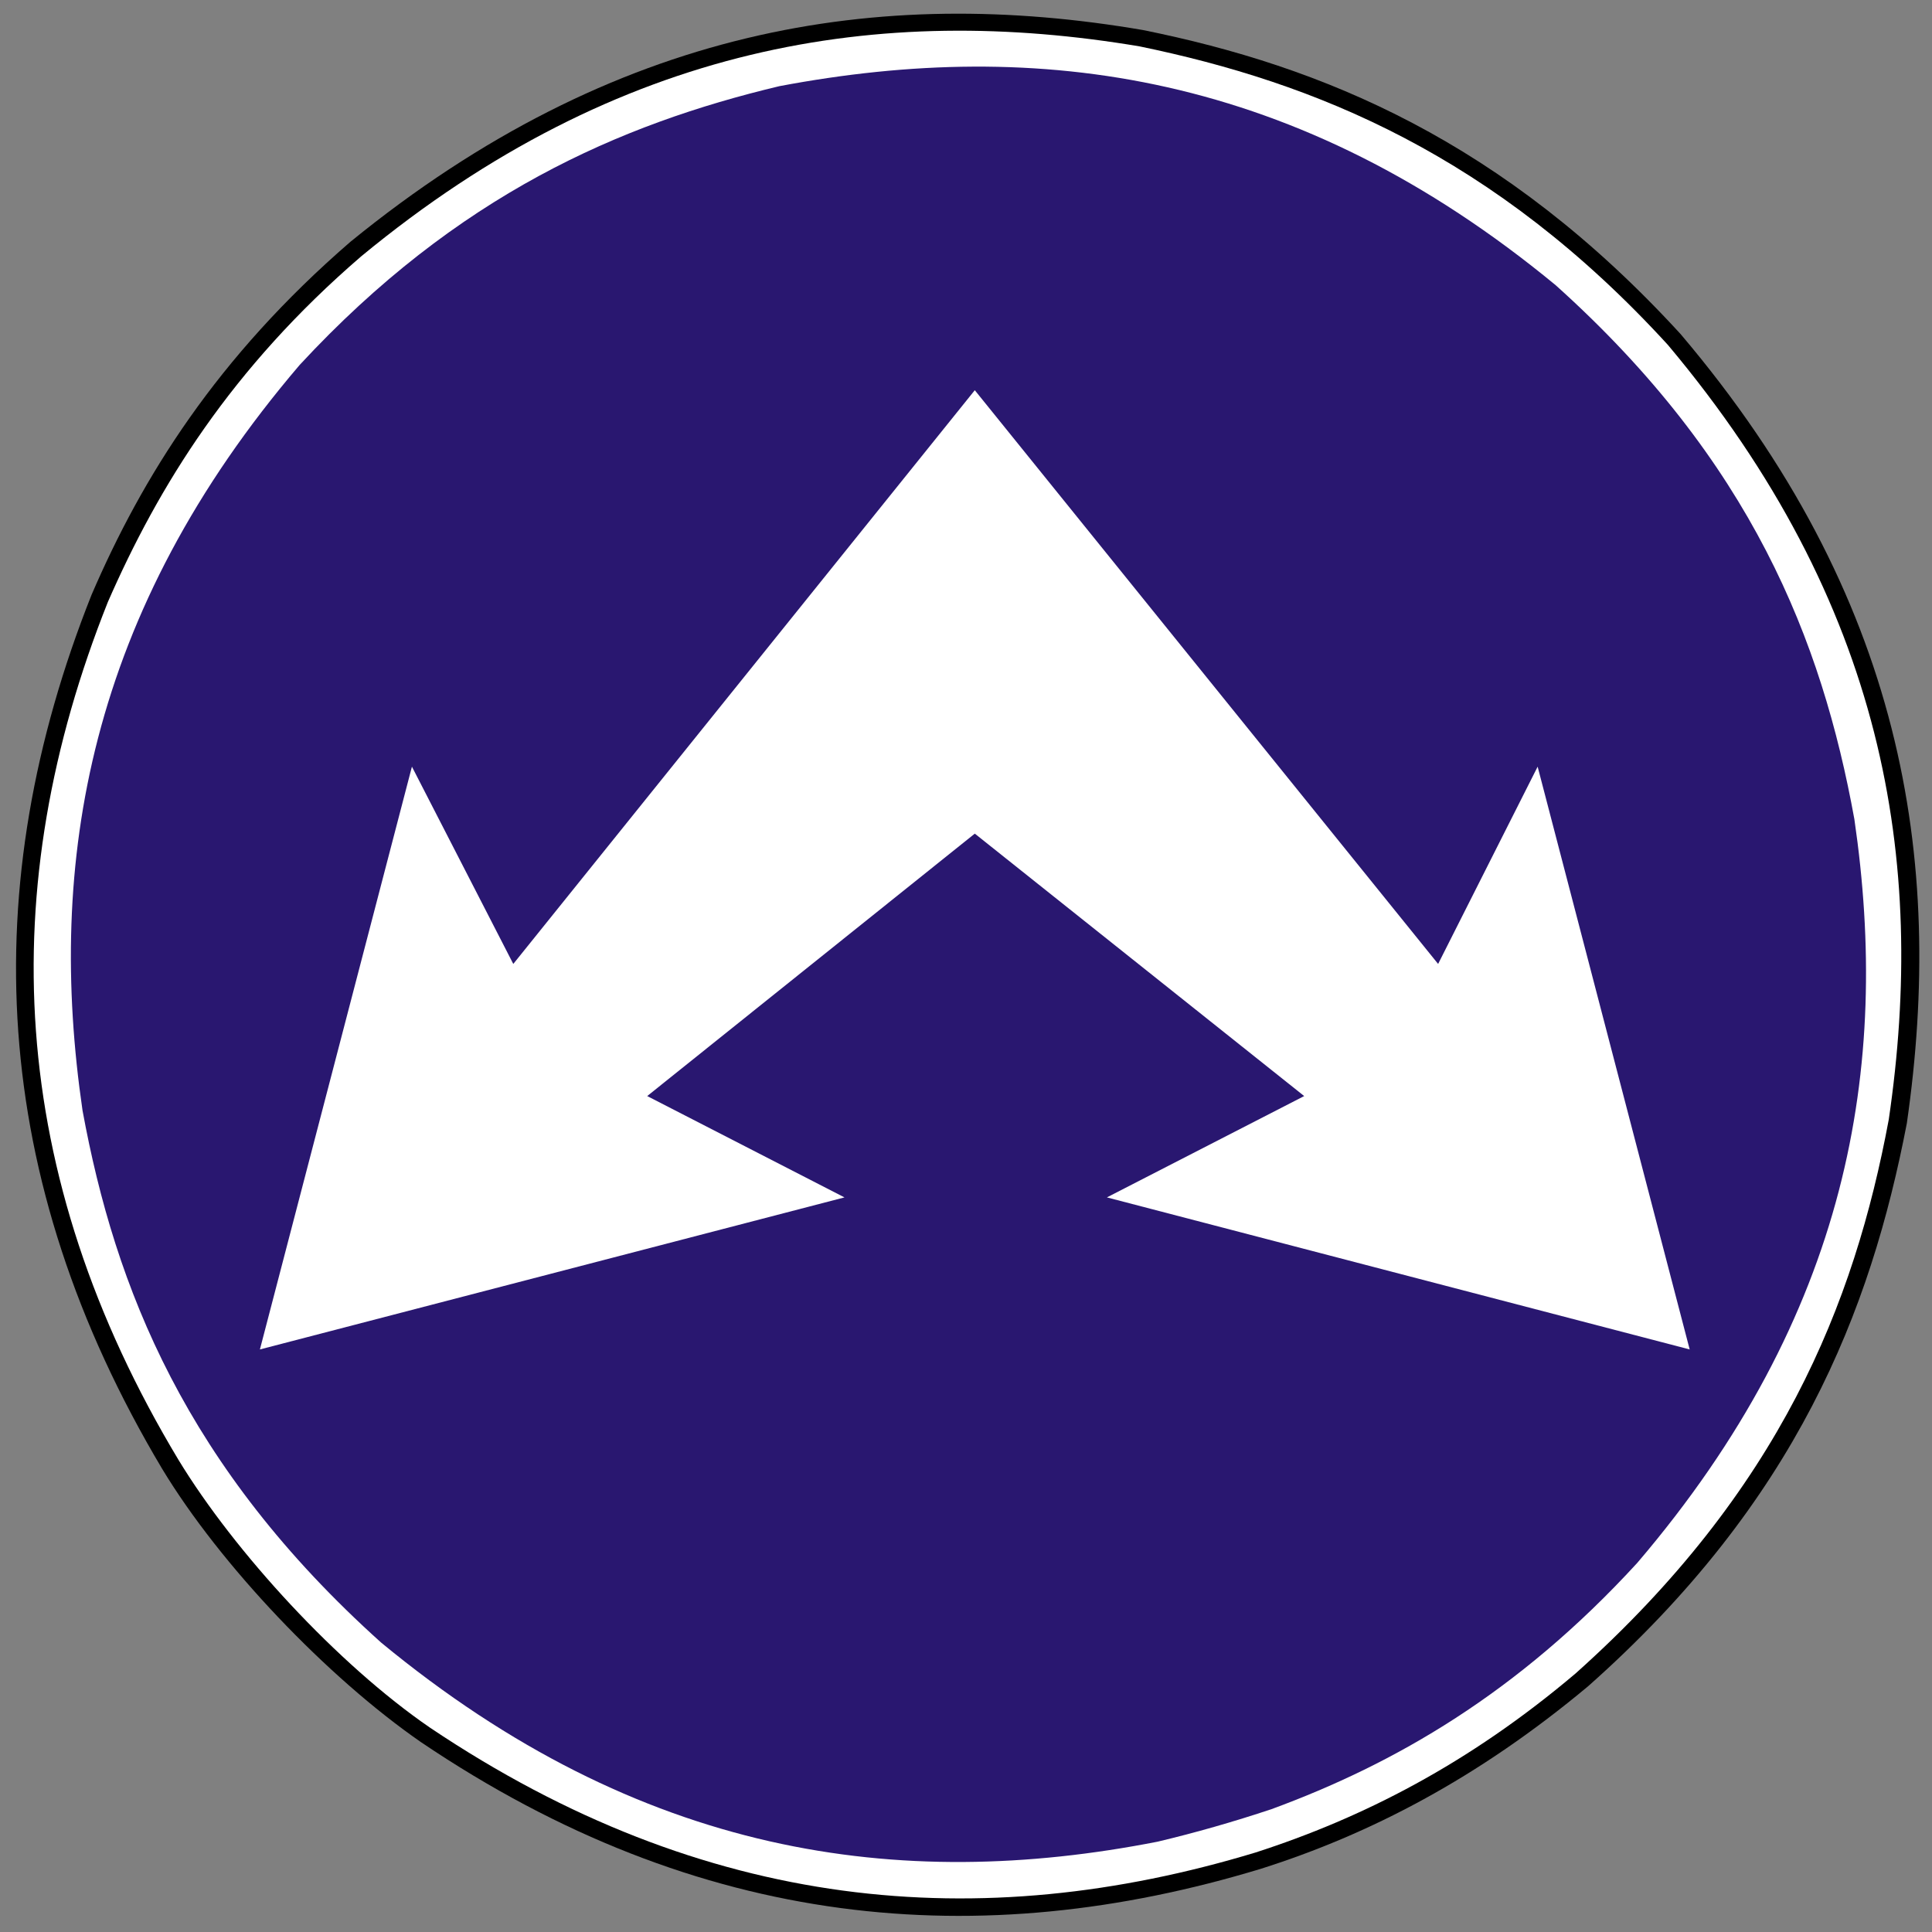 <?xml version="1.0" encoding="utf-8"?>
<!-- Generator: Adobe Illustrator 15.0.0, SVG Export Plug-In . SVG Version: 6.00 Build 0)  -->
<!DOCTYPE svg PUBLIC "-//W3C//DTD SVG 1.1//EN" "http://www.w3.org/Graphics/SVG/1.1/DTD/svg11.dtd">
<svg version="1.1" id="Vrstva_1" xmlns="http://www.w3.org/2000/svg" xmlns:xlink="http://www.w3.org/1999/xlink" x="0px" y="0px"
	 width="300px" height="300px" viewBox="0 0 300 300" enable-background="new 0 0 300 300" xml:space="preserve">
<rect x="0" y="0" width="300" height="300" fill="#808080" stroke="none"/>
<path fill-rule="evenodd" clip-rule="evenodd" d="M195.768,290.192c-43.561,13.212-87.119,9.556-130.398-19.672
	c-14.612-10.116-31.193-27.54-40.187-42.432C-1.797,182.844-3.764,137.595,14.222,92.35c7.869-18.268,19.392-36.815,40.188-54.801
	C95.439,4.107,136.471-2.357,177.502,4.669c27.817,5.621,55.925,17.141,83.465,47.212c34.568,40.749,41.028,81.498,35.128,122.531
	c-5.622,29.225-17.141,58.734-49.46,87.398C229.493,276.143,212.63,284.856,195.768,290.192"/>
<path fill-rule="evenodd" clip-rule="evenodd" fill="#FFFFFF" d="M194.925,287.665c-42.718,12.926-85.434,9.274-128.149-19.39
	c-14.334-9.838-30.353-27.262-39.064-41.594C1.014,182.279-0.953,137.877,16.751,93.475c7.869-17.988,19.112-36.253,39.344-53.676
	c40.188-33.162,80.656-39.345,120.842-32.6c27.262,5.62,55.083,16.861,82.063,46.369c33.722,40.187,40.187,80.093,34.286,120.28
	c-5.341,28.664-16.863,57.61-48.622,85.996C228.083,273.894,211.506,282.325,194.925,287.665"/>
<path fill-rule="evenodd" clip-rule="evenodd" fill="#291770" d="M197.452,280.919c19.111-7.025,38.224-17.984,56.771-38.221
	c32.88-38.502,39.345-77,33.722-115.501c-5.058-27.822-16.021-55.644-46.369-82.903c-40.19-33.162-80.373-38.502-120.562-30.913
	c-24.73,5.9-50.023,16.861-74.473,43.278c-32.881,38.5-39.344,77.282-33.724,115.786c5.058,27.536,16.019,55.361,46.37,82.618
	c40.188,33.162,80.375,38.784,120.564,30.913C185.651,284.574,191.552,282.886,197.452,280.919"/>
<polyline fill-rule="evenodd" clip-rule="evenodd" fill="#FFFFFF" points="223.311,149.68 238.764,119.047 262.373,209.541 
	171.879,185.931 202.514,170.196 151.365,129.445 100.498,170.196 131.13,185.931 40.358,209.541 63.964,119.047 79.703,149.68 
	151.365,60.593 "/>
</svg>
